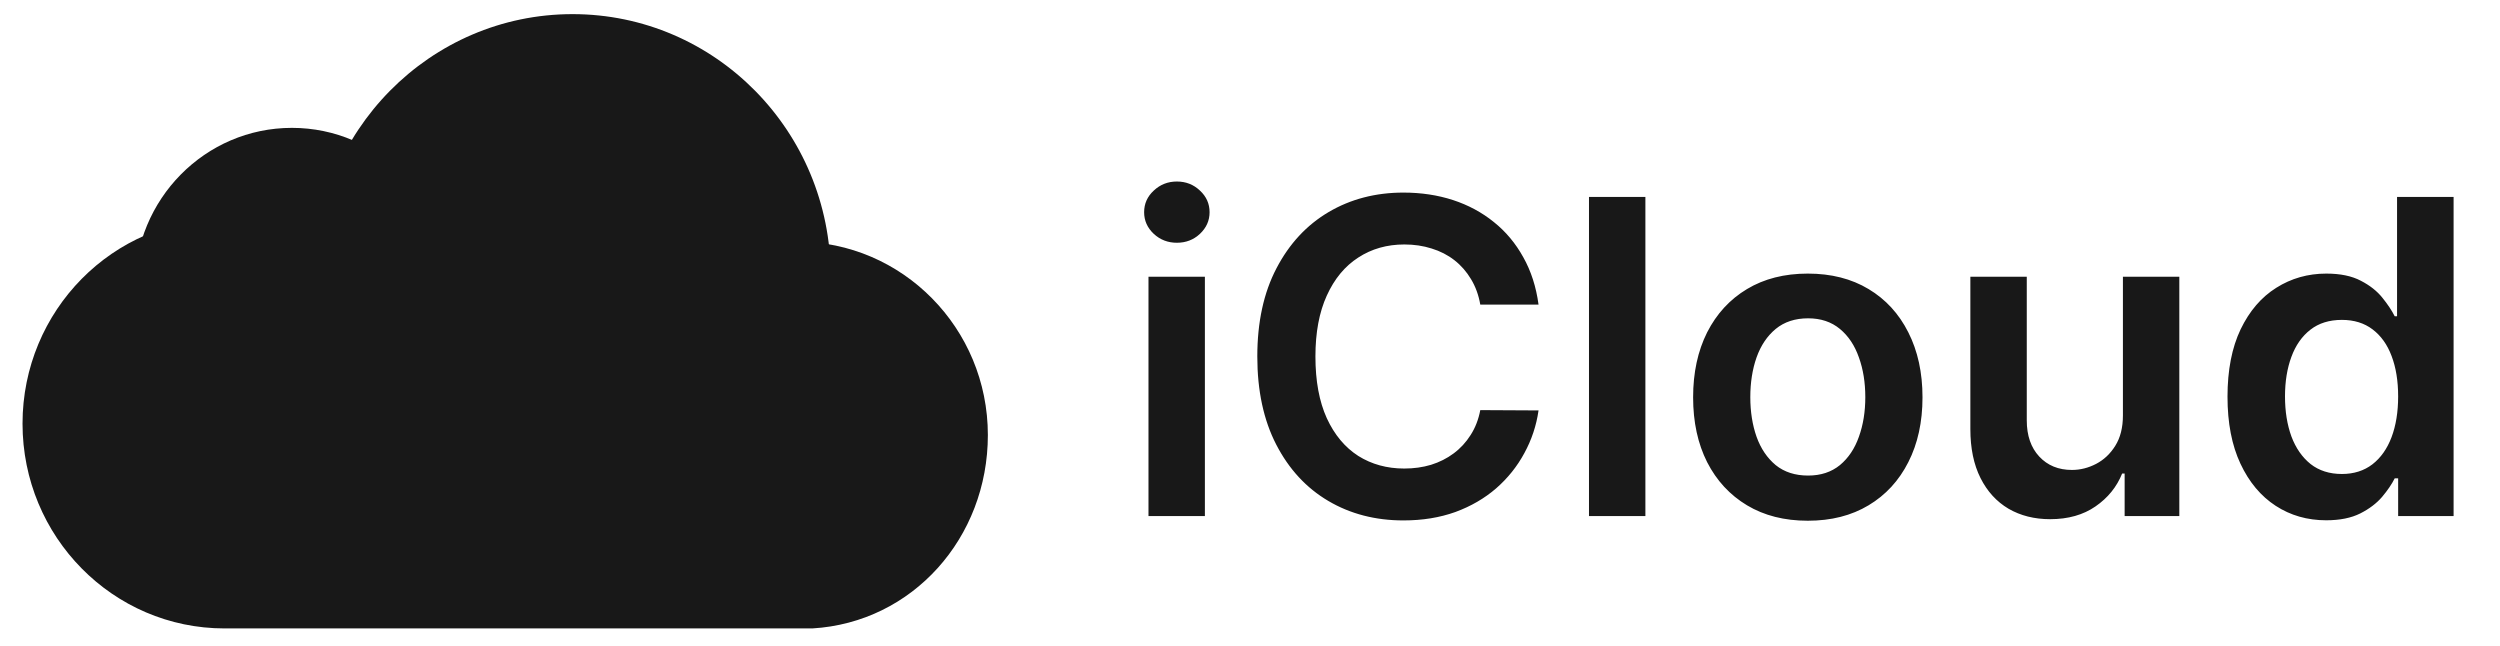 <svg width="89" height="23" viewBox="0 0 89 23" fill="none" xmlns="http://www.w3.org/2000/svg">
<path d="M10.393 15.892C13.482 15.892 15.987 13.353 15.987 10.222C15.987 7.091 13.482 4.552 10.393 4.552C7.303 4.552 4.798 7.091 4.798 10.222C4.798 13.353 7.303 15.892 10.393 15.892Z" fill="#181818"/>
<path d="M35.168 15.487C35.168 11.685 32.127 8.602 28.375 8.602C24.622 8.602 21.581 11.685 21.581 15.487C21.581 15.624 21.593 15.757 21.601 15.892H15.14C15.169 15.626 15.187 15.357 15.187 15.082C15.187 11.056 11.967 7.793 7.995 7.793C4.022 7.792 0.802 11.056 0.802 15.082C0.802 19.109 4.022 22.372 7.995 22.372H28.92C32.484 22.161 35.168 19.152 35.168 15.487Z" fill="#181818"/>
<path d="M14.998 13.438C14.261 10.205 11.409 7.792 7.995 7.792C6.961 7.792 5.981 8.017 5.093 8.415C4.904 8.983 4.798 9.589 4.798 10.222C4.798 13.353 7.303 15.892 10.393 15.892C12.303 15.892 13.988 14.92 14.998 13.438Z" fill="#181818"/>
<path d="M20.383 19.132C25.459 19.132 29.573 14.962 29.573 9.817C29.573 4.673 25.459 0.503 20.383 0.503C15.307 0.503 11.192 4.673 11.192 9.817C11.192 14.962 15.307 19.132 20.383 19.132Z" fill="#181818"/>
<path d="M12.536 4.985C11.688 6.395 11.191 8.045 11.191 9.817C11.191 11.854 11.844 13.733 12.939 15.266C14.747 14.326 15.986 12.423 15.986 10.222C15.987 7.861 14.562 5.838 12.536 4.985Z" fill="#181818"/>
<path d="M11.274 8.6C11.221 8.999 11.191 9.404 11.191 9.817C11.191 11.854 11.844 13.732 12.938 15.265C12.942 15.263 12.947 15.261 12.95 15.26C13.392 15.029 13.799 14.74 14.163 14.404C14.194 14.376 14.222 14.343 14.252 14.312C14.391 14.178 14.525 14.037 14.65 13.889C14.705 13.824 14.754 13.755 14.805 13.687C14.871 13.601 14.933 13.513 14.994 13.424C14.509 11.318 13.124 9.566 11.274 8.6Z" fill="#181818"/>
<path d="M21.582 15.487C21.582 16.723 21.907 17.879 22.469 18.881C26.538 17.922 29.573 14.233 29.573 9.817C29.573 9.439 29.545 9.07 29.502 8.704C29.134 8.642 28.76 8.602 28.375 8.602C24.623 8.602 21.582 11.685 21.582 15.487Z" fill="#181818"/>
<path d="M40.886 18.372V9.851H42.894V18.372H40.886ZM41.896 8.642C41.578 8.642 41.304 8.537 41.075 8.326C40.846 8.111 40.731 7.854 40.731 7.555C40.731 7.252 40.846 6.995 41.075 6.784C41.304 6.569 41.578 6.462 41.896 6.462C42.218 6.462 42.491 6.569 42.717 6.784C42.946 6.995 43.061 7.252 43.061 7.555C43.061 7.854 42.946 8.111 42.717 8.326C42.491 8.537 42.218 8.642 41.896 8.642ZM54.772 10.844H52.698C52.639 10.504 52.529 10.203 52.37 9.94C52.211 9.674 52.014 9.448 51.777 9.263C51.54 9.078 51.27 8.94 50.967 8.847C50.667 8.751 50.344 8.703 49.996 8.703C49.379 8.703 48.831 8.858 48.354 9.169C47.877 9.476 47.504 9.927 47.234 10.523C46.964 11.114 46.829 11.837 46.829 12.691C46.829 13.561 46.964 14.293 47.234 14.888C47.507 15.48 47.881 15.927 48.354 16.231C48.831 16.53 49.377 16.68 49.991 16.68C50.331 16.68 50.649 16.636 50.945 16.547C51.244 16.454 51.512 16.319 51.749 16.142C51.989 15.964 52.191 15.746 52.354 15.487C52.52 15.229 52.635 14.933 52.698 14.6L54.772 14.611C54.695 15.151 54.526 15.657 54.267 16.131C54.012 16.604 53.678 17.022 53.264 17.384C52.849 17.743 52.365 18.024 51.81 18.228C51.255 18.427 50.64 18.527 49.963 18.527C48.964 18.527 48.073 18.296 47.289 17.834C46.505 17.372 45.888 16.704 45.436 15.831C44.985 14.959 44.76 13.912 44.76 12.691C44.76 11.467 44.987 10.421 45.442 9.552C45.897 8.679 46.516 8.012 47.3 7.549C48.084 7.087 48.972 6.856 49.963 6.856C50.595 6.856 51.183 6.945 51.727 7.122C52.27 7.3 52.755 7.56 53.18 7.904C53.606 8.244 53.955 8.662 54.229 9.158C54.506 9.65 54.687 10.212 54.772 10.844ZM58.576 7.011V18.372H56.568V7.011H58.576ZM64.358 18.538C63.526 18.538 62.805 18.355 62.194 17.989C61.584 17.623 61.111 17.111 60.774 16.453C60.442 15.794 60.275 15.025 60.275 14.145C60.275 13.265 60.442 12.494 60.774 11.832C61.111 11.17 61.584 10.656 62.194 10.29C62.805 9.923 63.526 9.74 64.358 9.74C65.19 9.74 65.911 9.923 66.521 10.29C67.132 10.656 67.603 11.17 67.936 11.832C68.272 12.494 68.441 13.265 68.441 14.145C68.441 15.025 68.272 15.794 67.936 16.453C67.603 17.111 67.132 17.623 66.521 17.989C65.911 18.355 65.19 18.538 64.358 18.538ZM64.369 16.93C64.82 16.93 65.197 16.806 65.501 16.558C65.804 16.306 66.029 15.97 66.177 15.548C66.329 15.127 66.405 14.657 66.405 14.139C66.405 13.618 66.329 13.146 66.177 12.725C66.029 12.3 65.804 11.961 65.501 11.71C65.197 11.458 64.82 11.332 64.369 11.332C63.907 11.332 63.522 11.458 63.215 11.71C62.912 11.961 62.684 12.3 62.533 12.725C62.385 13.146 62.311 13.618 62.311 14.139C62.311 14.657 62.385 15.127 62.533 15.548C62.684 15.97 62.912 16.306 63.215 16.558C63.522 16.806 63.907 16.93 64.369 16.93ZM75.576 14.788V9.851H77.584V18.372H75.637V16.858H75.548C75.356 17.335 75.04 17.725 74.6 18.028C74.163 18.331 73.625 18.483 72.985 18.483C72.427 18.483 71.933 18.359 71.504 18.111C71.079 17.86 70.746 17.495 70.506 17.018C70.265 16.538 70.145 15.957 70.145 15.277V9.851H72.153V14.966C72.153 15.506 72.301 15.935 72.597 16.253C72.893 16.571 73.281 16.73 73.762 16.73C74.058 16.73 74.344 16.658 74.622 16.514C74.899 16.369 75.126 16.155 75.304 15.87C75.485 15.582 75.576 15.221 75.576 14.788ZM82.811 18.522C82.141 18.522 81.542 18.35 81.013 18.006C80.485 17.662 80.067 17.163 79.76 16.508C79.453 15.853 79.299 15.058 79.299 14.123C79.299 13.176 79.455 12.377 79.765 11.726C80.08 11.072 80.503 10.578 81.036 10.245C81.568 9.909 82.162 9.74 82.816 9.74C83.316 9.74 83.726 9.825 84.048 9.996C84.37 10.162 84.625 10.364 84.813 10.6C85.002 10.833 85.148 11.053 85.252 11.26H85.335V7.011H87.348V18.372H85.374V17.029H85.252C85.148 17.237 84.998 17.457 84.802 17.69C84.606 17.919 84.347 18.115 84.026 18.278C83.704 18.44 83.299 18.522 82.811 18.522ZM83.371 16.874C83.796 16.874 84.159 16.759 84.458 16.53C84.758 16.297 84.985 15.974 85.141 15.559C85.296 15.145 85.374 14.663 85.374 14.112C85.374 13.561 85.296 13.082 85.141 12.675C84.989 12.268 84.763 11.952 84.464 11.726C84.168 11.501 83.804 11.388 83.371 11.388C82.924 11.388 82.55 11.504 82.251 11.737C81.951 11.97 81.725 12.292 81.574 12.703C81.422 13.113 81.346 13.583 81.346 14.112C81.346 14.644 81.422 15.119 81.574 15.537C81.729 15.951 81.957 16.279 82.256 16.519C82.559 16.756 82.931 16.874 83.371 16.874Z" fill="#181818"/>
</svg>
